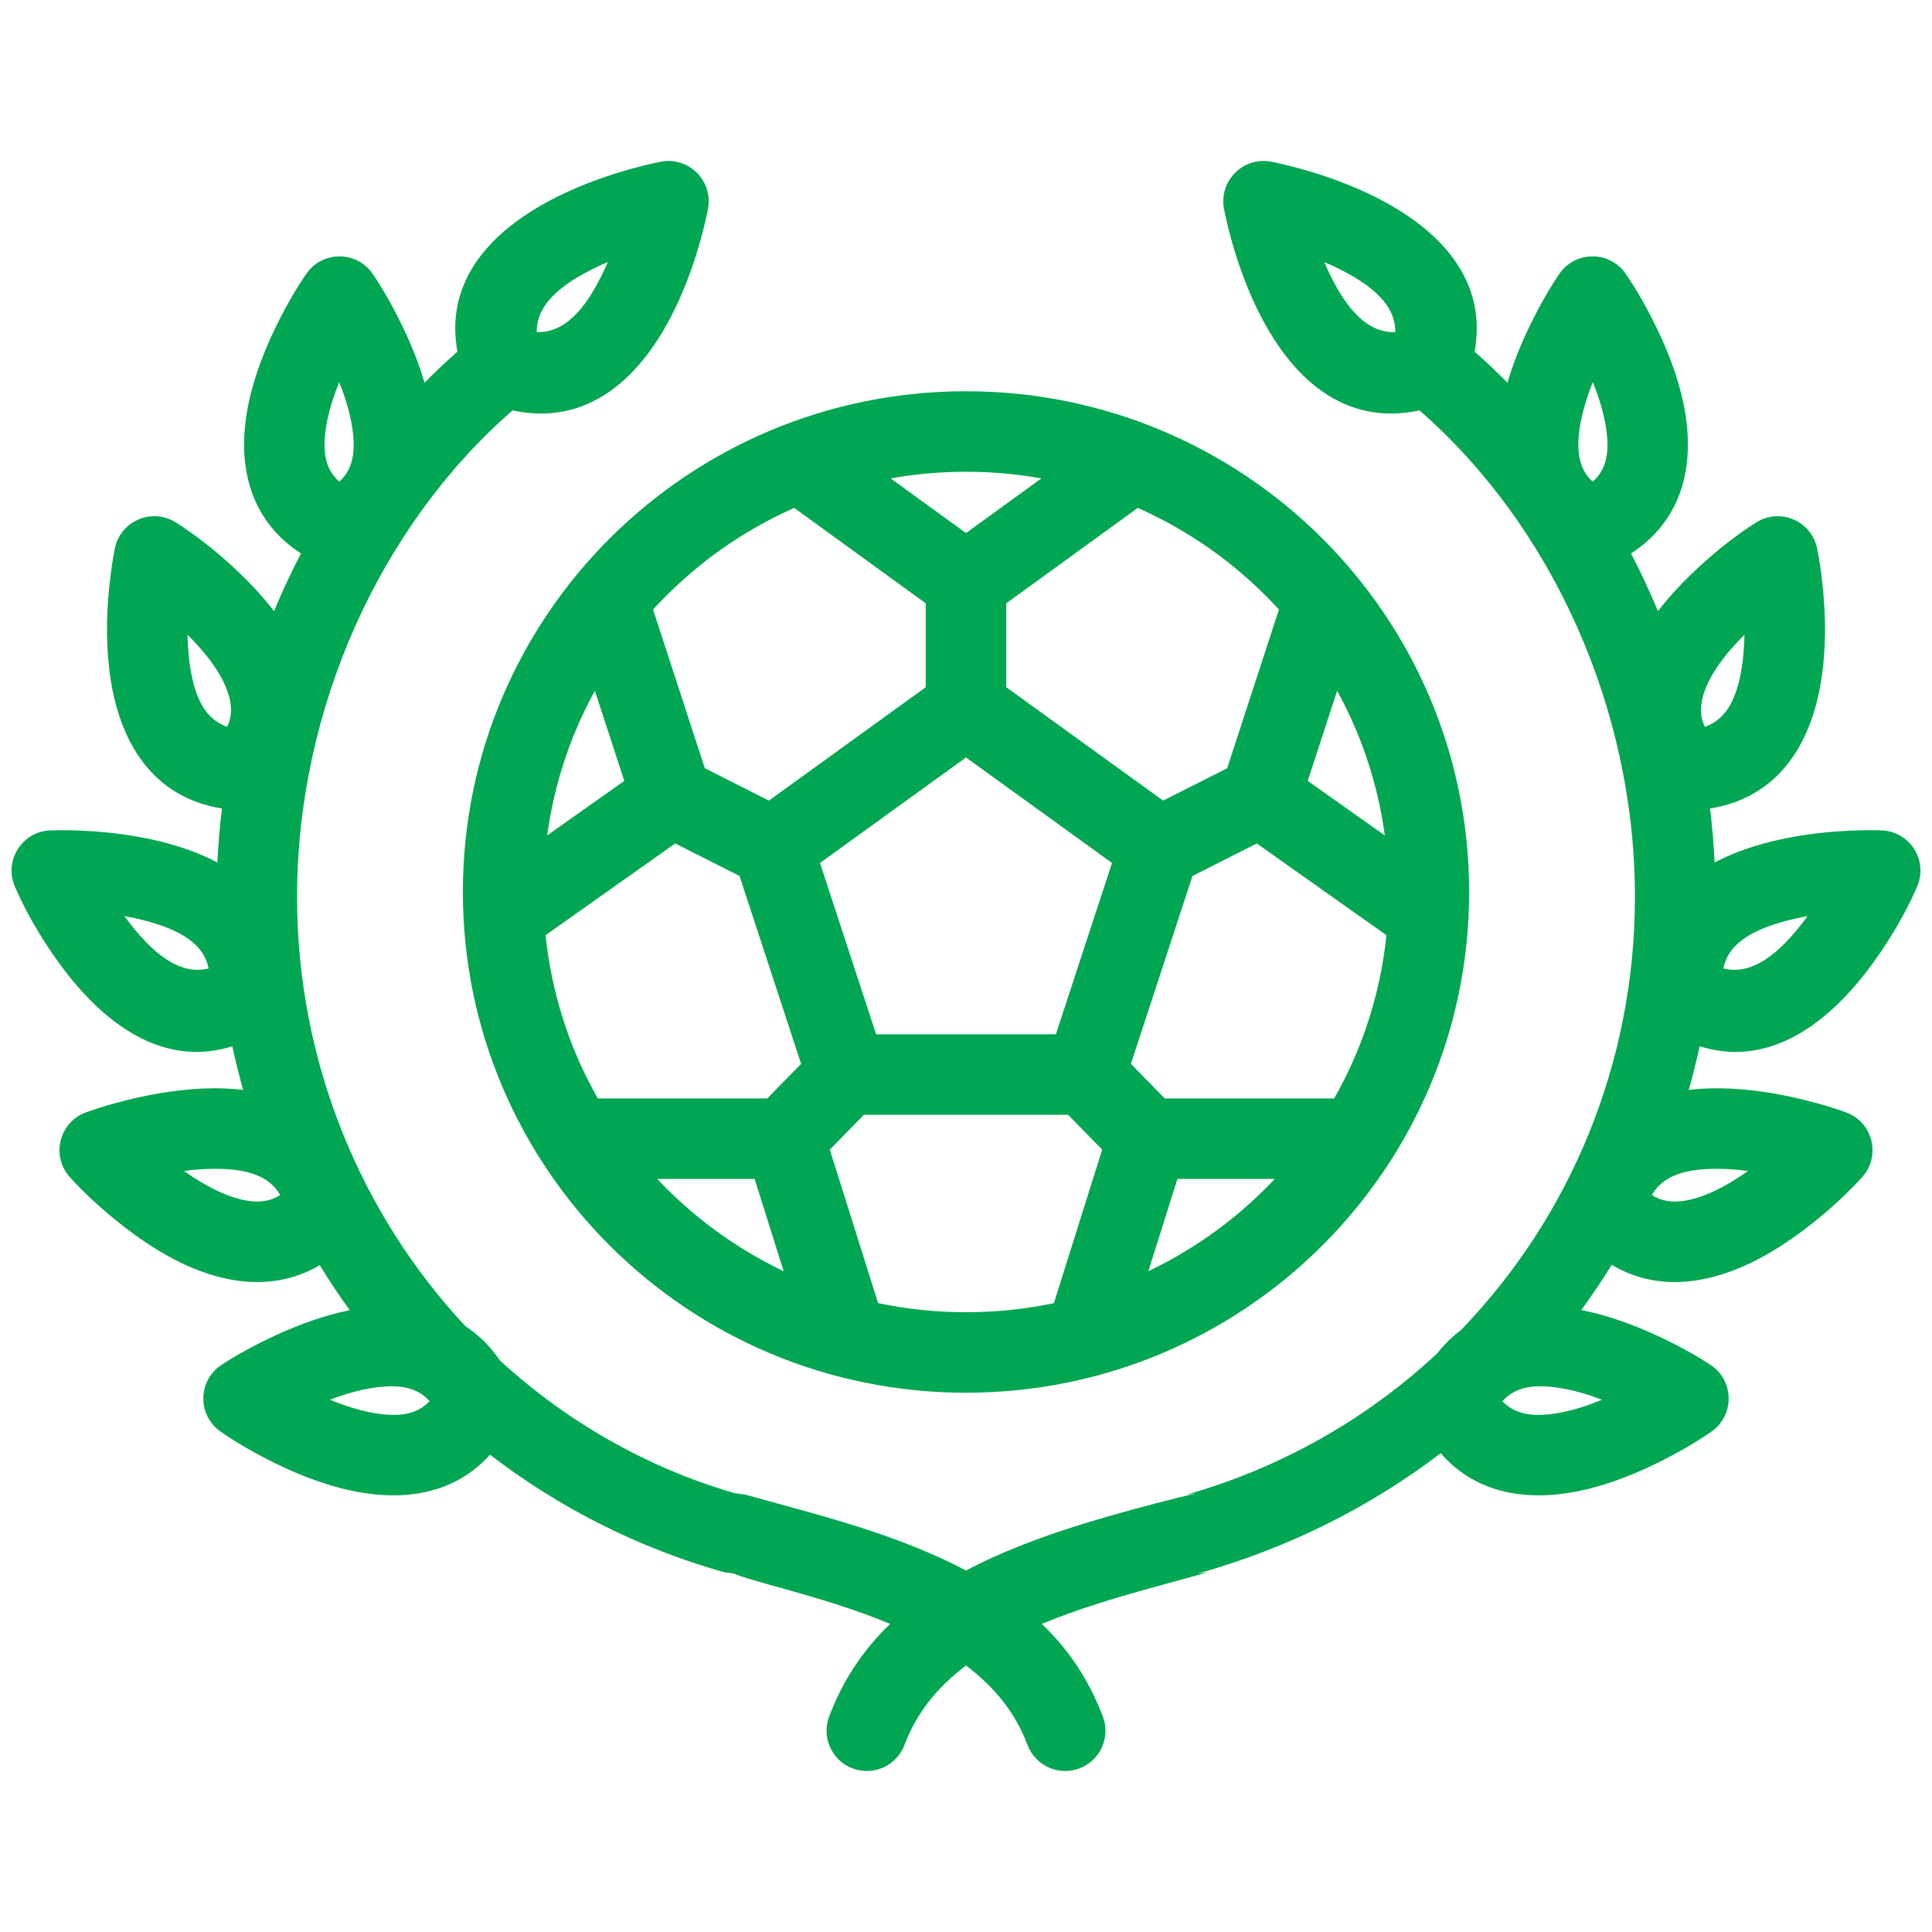<?xml version="1.0" encoding="UTF-8"?>
<svg width="96px" height="96px" viewBox="0 0 96 96" version="1.1" xmlns="http://www.w3.org/2000/svg" xmlns:xlink="http://www.w3.org/1999/xlink">
    <!-- Generator: Sketch 43.2 (39069) - http://www.bohemiancoding.com/sketch -->
    <title>clubs</title>
    <desc>Created with Sketch.</desc>
    <defs></defs>
    <g id="Page-1" stroke="none" stroke-width="1" fill="none" fill-rule="evenodd">
        <g id="clubs" fill-rule="nonzero" fill="#00A651">
            <path d="M70.533,20.392 C66.892,21.178 64.14,18.939 62.35,15.106 C61.863,14.062 61.475,12.961 61.173,11.862 C60.99,11.2 60.875,10.676 60.817,10.353 C60.571,8.977 61.775,7.779 63.15,8.033 C63.472,8.093 63.998,8.212 64.661,8.397 C65.764,8.704 66.868,9.096 67.914,9.585 C71.674,11.341 73.911,13.992 73.271,17.473 C73.833,17.968 74.378,18.483 74.906,19.017 C75.17,18.107 75.535,17.186 75.978,16.263 C76.535,15.102 77.093,14.175 77.485,13.605 C78.277,12.456 79.973,12.45 80.772,13.595 C81.17,14.164 81.735,15.092 82.3,16.253 C83.008,17.709 83.519,19.159 83.745,20.571 C84.212,23.483 83.391,25.984 81.045,27.501 C81.53,28.435 81.977,29.392 82.383,30.368 C82.858,29.748 83.412,29.136 84.034,28.535 C85.24,27.367 86.434,26.481 87.269,25.957 C88.447,25.219 90,25.877 90.289,27.237 C90.343,27.491 90.417,27.913 90.49,28.464 C90.696,30.023 90.756,31.64 90.579,33.191 C90.151,36.939 88.367,39.628 84.971,40.175 C85.08,41.064 85.156,41.958 85.198,42.855 C86.03,42.417 86.981,42.071 88.027,41.813 C89.097,41.549 90.222,41.388 91.358,41.309 C92.126,41.255 92.804,41.243 93.346,41.257 C93.422,41.259 93.474,41.26 93.516,41.262 C94.911,41.326 95.813,42.762 95.264,44.046 C94.838,45.044 94.081,46.473 93.017,47.921 C90.587,51.23 87.637,52.996 84.454,51.987 C84.296,52.719 84.115,53.442 83.912,54.157 C84.377,54.102 84.861,54.076 85.36,54.077 C86.783,54.082 88.264,54.306 89.738,54.675 C90.624,54.897 91.321,55.121 91.745,55.28 C93.061,55.774 93.471,57.435 92.535,58.484 C91.951,59.139 90.987,60.075 89.759,61.016 C87.962,62.392 86.146,63.333 84.314,63.618 C82.788,63.855 81.345,63.606 80.086,62.848 C79.611,63.617 79.106,64.366 78.573,65.095 C79.814,65.339 81.084,65.785 82.358,66.376 C83.514,66.913 84.438,67.45 85.005,67.828 C86.174,68.607 86.197,70.315 85.051,71.126 C84.475,71.533 83.536,72.112 82.361,72.691 C80.894,73.414 79.432,73.937 78.009,74.171 C75.414,74.596 73.14,74.002 71.589,72.21 C68.081,74.881 64.007,76.936 59.5,78.194 L60.047,78.117 C59.458,78.285 57.27,78.883 57.307,78.873 C56.185,79.184 55.323,79.435 54.491,79.702 C53.506,80.017 52.599,80.345 51.768,80.691 C53.111,81.979 54.119,83.488 54.8,85.295 C55.19,86.328 54.668,87.482 53.634,87.871 C52.6,88.261 51.447,87.739 51.057,86.705 C50.469,85.146 49.465,83.861 48,82.761 C46.535,83.861 45.531,85.146 44.943,86.705 C44.553,87.739 43.4,88.261 42.366,87.871 C41.332,87.482 40.81,86.328 41.2,85.295 C41.881,83.488 42.889,81.979 44.232,80.691 C43.401,80.345 42.494,80.017 41.509,79.702 C40.677,79.435 39.815,79.184 38.693,78.873 C38.73,78.883 36.542,78.285 36.5,78.194 L35.953,78.117 C31.661,76.897 27.745,74.894 24.347,72.283 C22.798,74.018 20.55,74.591 17.991,74.171 C16.568,73.937 15.106,73.414 13.639,72.691 C12.464,72.112 11.525,71.533 10.949,71.126 C9.803,70.315 9.826,68.607 10.995,67.828 C11.562,67.45 12.486,66.913 13.642,66.376 C14.899,65.793 16.152,65.351 17.378,65.105 C16.853,64.378 16.355,63.631 15.887,62.865 C14.633,63.61 13.201,63.853 11.686,63.618 C9.854,63.333 8.038,62.392 6.241,61.016 C5.013,60.075 4.049,59.139 3.465,58.484 C2.529,57.435 2.939,55.774 4.255,55.28 C4.679,55.121 5.376,54.897 6.262,54.675 C7.736,54.306 9.217,54.082 10.64,54.077 C11.138,54.076 11.619,54.102 12.082,54.157 C11.881,53.442 11.701,52.719 11.544,51.987 C8.362,52.995 5.412,51.229 2.983,47.921 C1.919,46.473 1.162,45.044 0.736,44.046 C0.187,42.762 1.089,41.326 2.484,41.262 C2.526,41.26 2.578,41.259 2.654,41.257 C3.196,41.243 3.874,41.255 4.642,41.309 C5.778,41.388 6.903,41.549 7.973,41.813 C9.019,42.071 9.97,42.417 10.802,42.855 C10.844,41.958 10.92,41.064 11.029,40.175 C7.633,39.628 5.849,36.939 5.421,33.191 C5.244,31.64 5.304,30.023 5.51,28.464 C5.583,27.913 5.657,27.491 5.711,27.237 C6,25.877 7.553,25.219 8.731,25.957 C9.566,26.481 10.76,27.367 11.966,28.535 C12.588,29.136 13.142,29.748 13.617,30.368 C14.023,29.392 14.47,28.435 14.955,27.501 C12.609,25.984 11.788,23.483 12.255,20.571 C12.481,19.159 12.992,17.709 13.7,16.253 C14.265,15.092 14.83,14.164 15.228,13.595 C16.027,12.45 17.723,12.456 18.515,13.605 C18.907,14.175 19.465,15.102 20.022,16.263 C20.465,17.186 20.83,18.107 21.094,19.017 C21.622,18.483 22.167,17.968 22.729,17.473 C22.089,13.992 24.326,11.341 28.086,9.585 C29.132,9.096 30.236,8.704 31.339,8.397 C32.002,8.212 32.528,8.093 32.85,8.033 C34.225,7.779 35.429,8.977 35.183,10.353 C35.125,10.676 35.01,11.2 34.827,11.862 C34.525,12.961 34.137,14.062 33.65,15.106 C31.86,18.939 29.108,21.178 25.467,20.392 C18.847,26.171 14.761,35.262 14.761,44.568 C14.761,52.781 17.937,60.332 23.123,65.897 C23.777,66.322 24.353,66.885 24.833,67.594 C28.143,70.628 32.112,72.919 36.5,74.194 L37.047,74.27 C37.613,74.431 39.78,75.024 39.76,75.018 C40.928,75.341 41.836,75.607 42.728,75.892 C44.716,76.528 46.472,77.229 48,78.038 C49.528,77.229 51.284,76.528 53.272,75.892 C54.164,75.607 55.072,75.341 56.24,75.018 C56.22,75.024 58.387,74.431 59.5,74.194 L58.953,74.27 C63.715,72.916 67.952,70.474 71.419,67.245 C71.768,66.797 72.159,66.415 72.588,66.098 C77.992,60.499 81.239,52.872 81.239,44.568 C81.239,35.262 77.153,26.171 70.533,20.392 L70.533,20.392 Z M18.551,68.959 C17.881,69.06 17.153,69.264 16.397,69.552 C17.186,69.877 17.944,70.109 18.639,70.223 C19.888,70.428 20.743,70.264 21.346,69.624 C20.744,68.946 19.859,68.762 18.551,68.959 Z M10.652,58.077 C10.169,58.079 9.662,58.116 9.141,58.185 C10.286,58.996 11.378,59.522 12.3,59.665 C12.929,59.763 13.448,59.685 13.921,59.378 C13.397,58.46 12.347,58.072 10.652,58.077 Z M7.016,45.696 C6.745,45.63 6.467,45.571 6.182,45.52 C6.19,45.531 6.198,45.542 6.207,45.553 C7.688,47.571 9.034,48.453 10.365,48.121 C10.138,46.948 9.042,46.196 7.016,45.696 Z M11.399,35.827 C11.736,34.723 10.987,33.196 9.319,31.541 C9.326,31.949 9.351,32.35 9.395,32.738 C9.612,34.635 10.185,35.729 11.287,36.116 C11.333,36.019 11.37,35.923 11.399,35.827 Z M17.495,21.2 C17.387,20.515 17.166,19.768 16.855,18.991 C16.539,19.77 16.314,20.518 16.204,21.204 C16.001,22.476 16.179,23.336 16.859,23.933 C17.522,23.336 17.697,22.473 17.495,21.2 Z M30.026,13.413 C30.086,13.284 30.145,13.152 30.202,13.019 C30.059,13.08 29.918,13.144 29.779,13.208 C27.687,14.186 26.649,15.235 26.669,16.502 C27.985,16.54 29.049,15.505 30.026,13.413 Z M77.361,70.223 C78.056,70.109 78.814,69.877 79.603,69.552 C78.847,69.264 78.119,69.06 77.449,68.959 C76.141,68.762 75.256,68.946 74.654,69.624 C75.257,70.264 76.112,70.428 77.361,70.223 Z M83.7,59.665 C84.622,59.522 85.714,58.996 86.859,58.185 C86.338,58.116 85.831,58.079 85.348,58.077 C83.653,58.072 82.603,58.46 82.079,59.378 C82.552,59.685 83.071,59.763 83.7,59.665 Z M89.793,45.553 C89.802,45.542 89.81,45.531 89.818,45.52 C89.533,45.571 89.255,45.63 88.984,45.696 C86.958,46.196 85.862,46.948 85.635,48.121 C86.966,48.453 88.312,47.571 89.793,45.553 Z M86.605,32.738 C86.649,32.35 86.674,31.949 86.681,31.541 C85.013,33.196 84.264,34.723 84.601,35.827 C84.63,35.923 84.667,36.019 84.713,36.116 C85.815,35.729 86.388,34.635 86.605,32.738 Z M79.796,21.204 C79.686,20.518 79.461,19.77 79.145,18.991 C78.834,19.768 78.613,20.515 78.505,21.2 C78.303,22.473 78.478,23.336 79.141,23.933 C79.821,23.336 79.999,22.476 79.796,21.204 Z M66.221,13.208 C66.082,13.144 65.941,13.08 65.798,13.019 C65.855,13.152 65.914,13.284 65.974,13.413 C66.951,15.505 68.015,16.54 69.331,16.502 C69.351,15.235 68.313,14.186 66.221,13.208 Z M48,69.204 C34.195,69.204 23,58.067 23,44.323 C23,30.578 34.195,19.441 48,19.441 C61.805,19.441 73,30.578 73,44.323 C73,58.067 61.805,69.204 48,69.204 Z M48,65.204 C59.6,65.204 69,55.853 69,44.323 C69,32.792 59.6,23.441 48,23.441 C36.4,23.441 27,32.792 27,44.323 C27,55.853 36.4,65.204 48,65.204 Z M49.172,33.549 L58.782,40.495 C59.488,41.005 59.782,41.912 59.511,42.739 L55.815,54.016 C55.546,54.838 54.779,55.394 53.914,55.394 L42.086,55.394 C41.221,55.394 40.454,54.838 40.185,54.016 L36.489,42.739 C36.218,41.912 36.512,41.005 37.218,40.495 L46.828,33.549 C47.528,33.044 48.472,33.044 49.172,33.549 Z M40.745,42.881 L43.535,51.394 L52.465,51.394 L55.255,42.881 L48,37.638 L40.745,42.881 Z M50,29.979 L50,35.17 C50,36.274 49.105,37.17 48,37.17 C46.895,37.17 46,36.274 46,35.17 L46,29.979 L38.94,24.858 C38.046,24.209 37.847,22.958 38.495,22.064 C39.144,21.17 40.395,20.971 41.289,21.62 L48,26.488 L54.711,21.62 C55.605,20.971 56.856,21.17 57.505,22.064 C58.153,22.958 57.954,24.209 57.06,24.858 L50,29.979 L50,29.979 Z M54.768,57.124 L52.485,54.793 C51.713,54.004 51.726,52.738 52.515,51.965 C53.304,51.192 54.57,51.205 55.343,51.994 L57.876,54.581 L66.893,54.581 C67.997,54.581 68.893,55.476 68.893,56.581 C68.893,57.685 67.997,58.581 66.893,58.581 L58.503,58.581 L55.986,66.579 C55.655,67.632 54.532,68.218 53.478,67.886 C52.425,67.555 51.839,66.432 52.171,65.378 L54.768,57.124 L54.768,57.124 Z M38.124,54.581 L40.657,51.994 C41.43,51.205 42.696,51.192 43.485,51.965 C44.274,52.738 44.287,54.004 43.515,54.793 L41.232,57.124 L43.829,65.378 C44.161,66.432 43.575,67.555 42.522,67.886 C41.468,68.218 40.345,67.632 40.014,66.579 L37.497,58.581 L29.107,58.581 C28.003,58.581 27.107,57.685 27.107,56.581 C27.107,55.476 28.003,54.581 29.107,54.581 L38.124,54.581 L38.124,54.581 Z M62.449,41.911 L58.513,43.901 C57.527,44.399 56.324,44.004 55.826,43.019 C55.327,42.033 55.723,40.83 56.708,40.331 L60.978,38.173 L63.759,29.646 C64.102,28.596 65.231,28.023 66.281,28.365 C67.331,28.708 67.905,29.837 67.562,30.887 L64.98,38.802 L71.745,43.589 C72.646,44.227 72.86,45.475 72.222,46.377 C71.584,47.278 70.336,47.492 69.434,46.854 L62.449,41.911 L62.449,41.911 Z M35.022,38.173 L39.292,40.331 C40.277,40.83 40.673,42.033 40.174,43.019 C39.676,44.004 38.473,44.399 37.487,43.901 L33.551,41.911 L26.566,46.854 C25.664,47.492 24.416,47.278 23.778,46.377 C23.14,45.475 23.354,44.227 24.255,43.589 L31.02,38.802 L28.438,30.887 C28.095,29.837 28.669,28.708 29.719,28.365 C30.769,28.023 31.898,28.596 32.241,29.646 L35.022,38.173 Z" id="Shape"></path>
        </g>
    </g>
</svg>